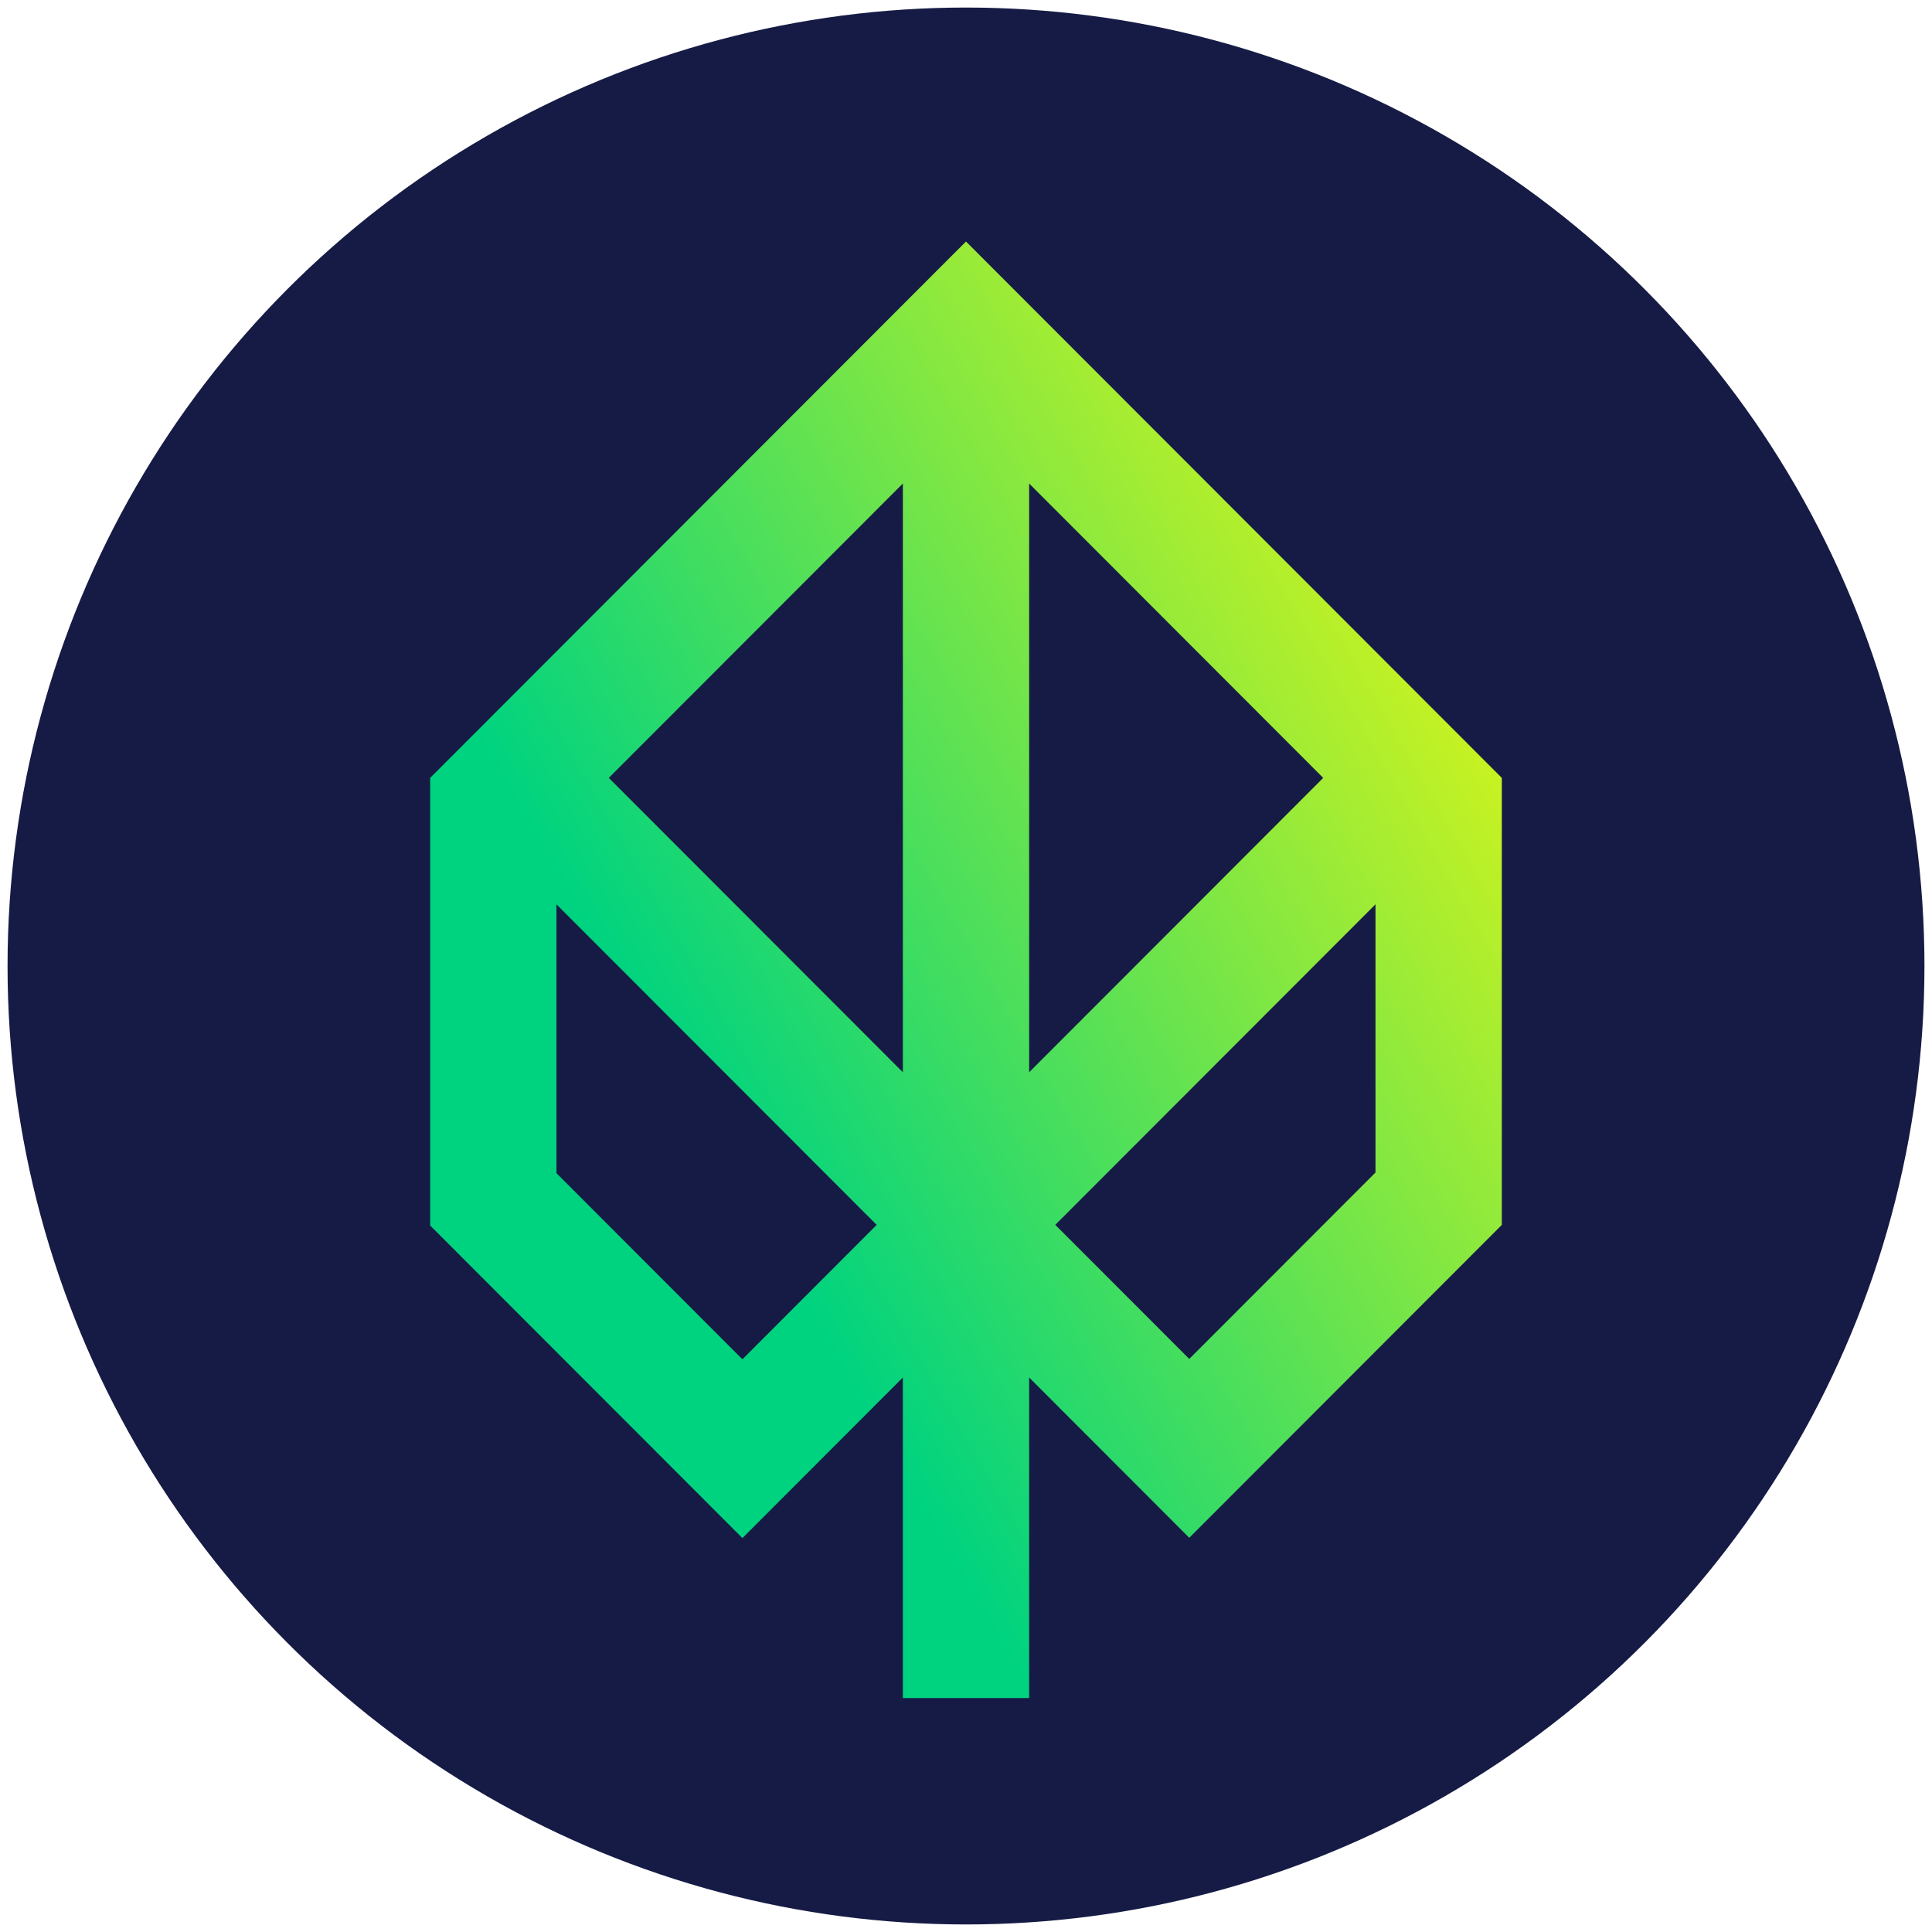 <svg width="256" height="256" viewBox="0 0 256 256" fill="none" xmlns="http://www.w3.org/2000/svg">
<circle cx="128" cy="128" r="127" fill="#161B45"/>
<path d="M198.997 103.074L127.998 32L57 103.074V162.386L98.375 203.805L119.634 182.524V225H136.366V182.524L157.584 203.764L199 162.304V103.074H198.997ZM136.367 142.08V64.067L175.332 103.074L136.367 142.08ZM119.634 64.067V142.08L80.669 103.074L119.634 64.067ZM73.733 155.449V119.827L116.165 162.303L98.372 180.115L73.733 155.449ZM139.83 162.3L182.261 119.824V155.36L157.581 180.066L139.833 162.3H139.83Z" fill="url(#paint0_linear_741_46)"/>
<defs>
<linearGradient id="paint0_linear_741_46" x1="193.289" y1="93.181" x2="61.067" y2="169.437" gradientUnits="userSpaceOnUse">
<stop stop-color="#C7F222"/>
<stop offset="0.75" stop-color="#00D37F"/>
<stop offset="1" stop-color="#00D37F"/>
</linearGradient>
</defs>
</svg>
